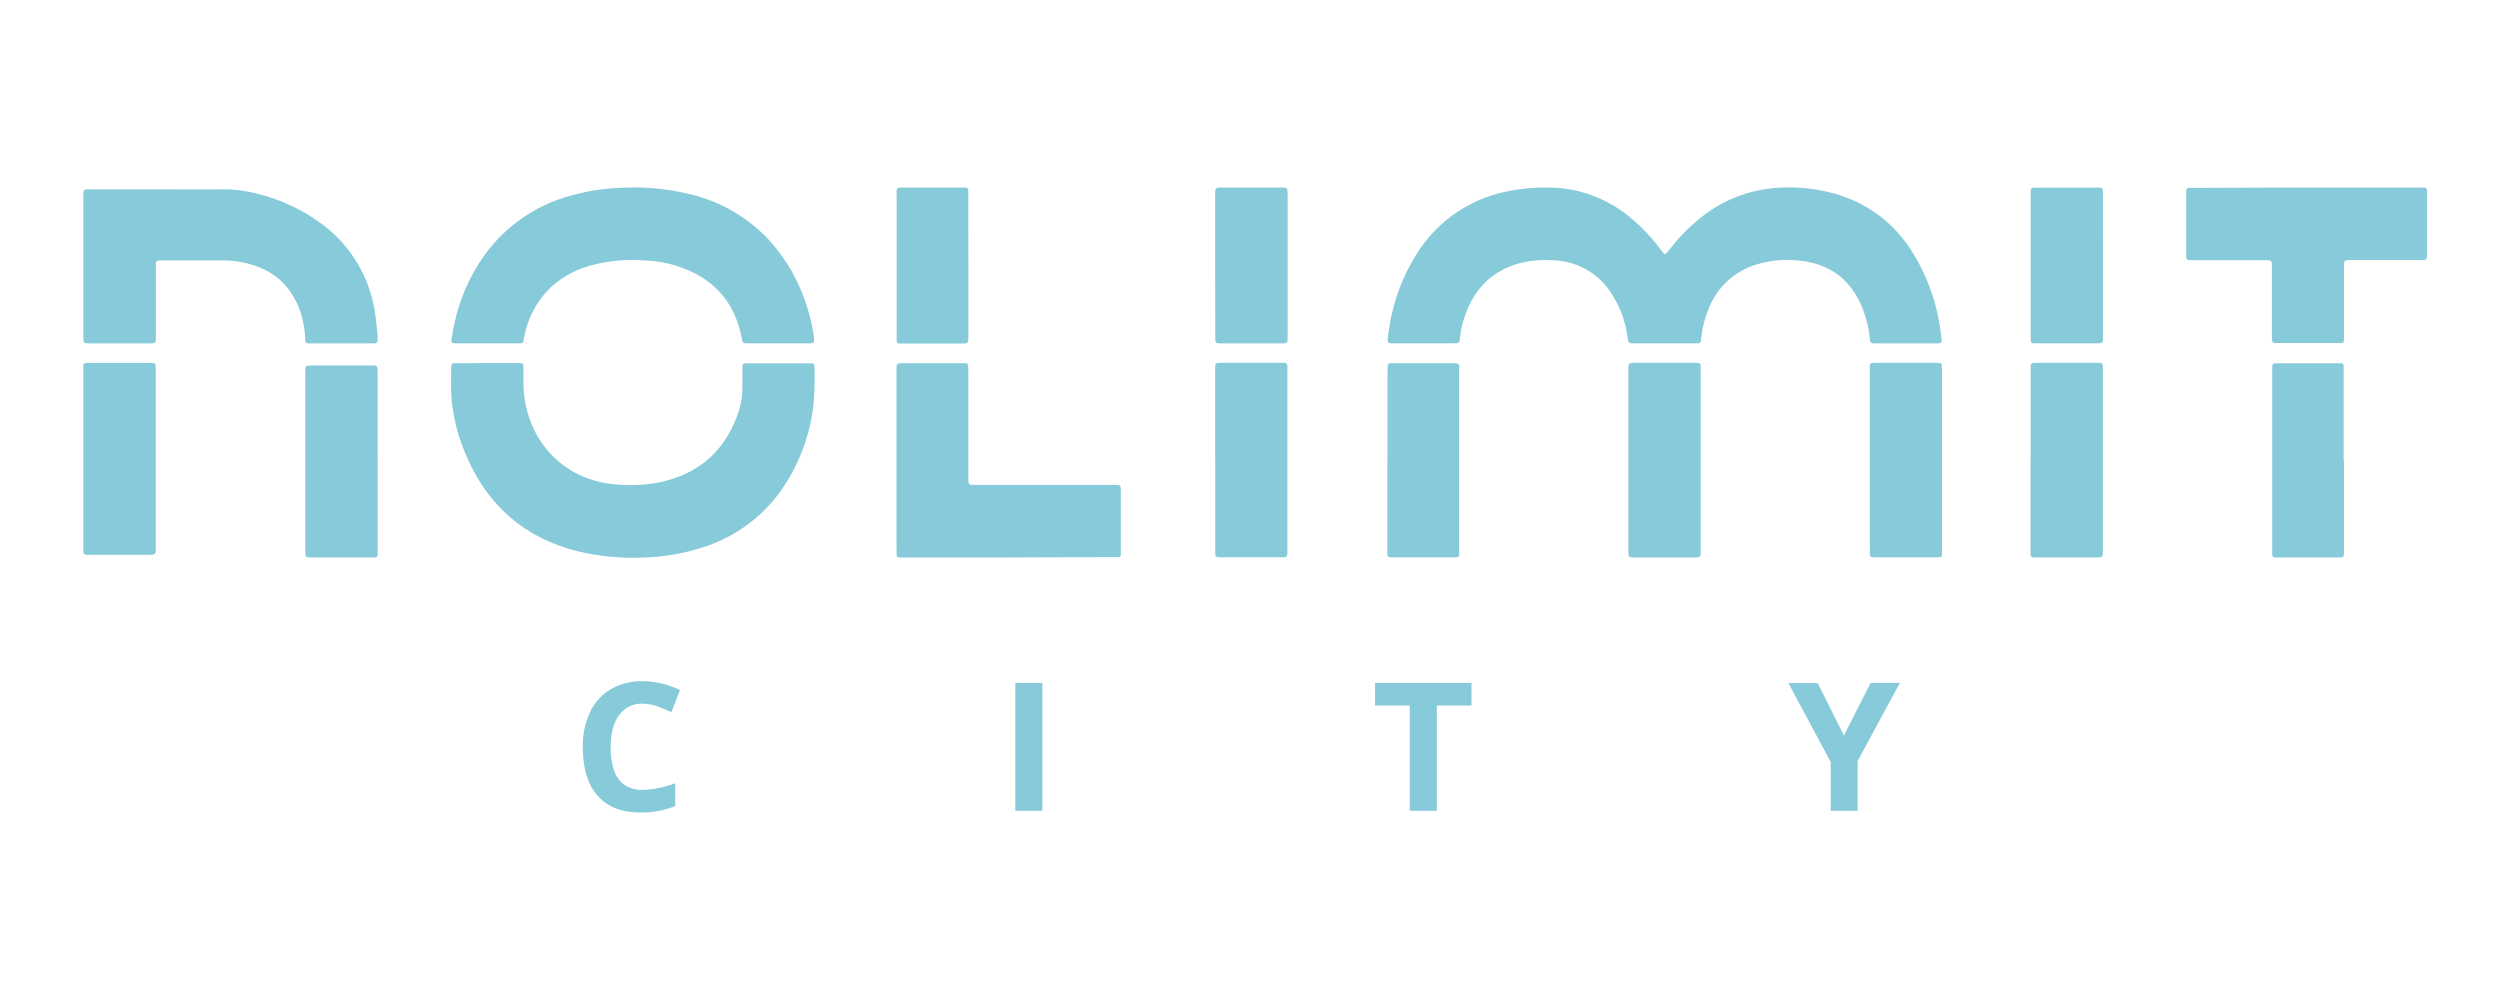 <svg width="90" height="36" viewBox="0 0 90 36" fill="none" xmlns="http://www.w3.org/2000/svg">
<path d="M23.138 25.332C22.973 25.325 22.808 25.358 22.659 25.431C22.511 25.503 22.382 25.611 22.286 25.746C22.084 26.022 21.984 26.406 21.984 26.899C21.984 27.926 22.369 28.439 23.138 28.438C23.539 28.422 23.934 28.34 24.309 28.197V29.017C23.908 29.178 23.478 29.258 23.046 29.251C22.378 29.251 21.866 29.049 21.511 28.643C21.156 28.238 20.978 27.655 20.979 26.894C20.97 26.461 21.059 26.031 21.24 25.637C21.401 25.291 21.663 25.003 21.991 24.81C22.34 24.611 22.736 24.512 23.137 24.521C23.604 24.526 24.064 24.637 24.482 24.845L24.169 25.638C23.999 25.558 23.826 25.486 23.649 25.425C23.485 25.365 23.312 25.334 23.138 25.332V25.332Z" fill="#87CADA"/>
<path d="M36.552 29.188V24.586H37.526V29.188H36.552Z" fill="#87CADA"/>
<path d="M51.726 29.188H50.751V25.398H49.502V24.586H52.974V25.398H51.726V29.188Z" fill="#87CADA"/>
<path d="M66.381 26.481L67.341 24.586H68.395L66.873 27.398V29.19H65.905V27.432L64.383 24.59H65.436L66.381 26.481Z" fill="#87CADA"/>
<path d="M68.615 12.362H67.541C67.344 12.362 67.322 12.362 67.307 12.16C67.266 11.733 67.155 11.317 66.978 10.927C66.552 10.006 65.824 9.503 64.831 9.388C64.276 9.316 63.712 9.367 63.18 9.538C62.815 9.655 62.479 9.85 62.197 10.11C61.914 10.369 61.69 10.686 61.541 11.039C61.391 11.387 61.292 11.754 61.248 12.13C61.242 12.169 61.24 12.209 61.236 12.248C61.237 12.262 61.235 12.277 61.23 12.291C61.225 12.305 61.217 12.318 61.206 12.329C61.196 12.339 61.183 12.347 61.169 12.352C61.155 12.358 61.14 12.36 61.125 12.359H60.976H58.878C58.829 12.359 58.779 12.359 58.73 12.359C58.7 12.359 58.671 12.348 58.65 12.328C58.628 12.307 58.615 12.28 58.612 12.25C58.589 12.113 58.57 11.975 58.54 11.84C58.441 11.371 58.253 10.926 57.987 10.527C57.76 10.18 57.451 9.894 57.089 9.692C56.727 9.491 56.321 9.38 55.907 9.369C55.529 9.343 55.15 9.372 54.781 9.456C53.832 9.69 53.185 10.269 52.813 11.165C52.682 11.476 52.597 11.805 52.561 12.141C52.539 12.357 52.536 12.358 52.302 12.359H50.334C50.254 12.359 50.175 12.359 50.099 12.359C49.972 12.359 49.946 12.33 49.959 12.193C49.972 12.055 49.993 11.896 50.019 11.749C50.17 10.793 50.52 9.88 51.047 9.068C51.42 8.49 51.909 7.995 52.483 7.616C53.057 7.237 53.704 6.982 54.382 6.867C54.822 6.784 55.269 6.745 55.716 6.75C56.79 6.75 57.83 7.123 58.66 7.805C59.053 8.126 59.406 8.492 59.714 8.895C59.769 8.965 59.823 9.038 59.879 9.107C59.886 9.117 59.895 9.126 59.905 9.132C59.916 9.139 59.928 9.142 59.941 9.142C59.953 9.142 59.965 9.139 59.976 9.132C59.987 9.126 59.996 9.117 60.002 9.107C60.067 9.032 60.13 8.954 60.192 8.872C60.515 8.468 60.885 8.102 61.292 7.784C62.139 7.124 63.178 6.761 64.25 6.75C64.937 6.73 65.623 6.829 66.277 7.043C67.345 7.395 68.254 8.114 68.844 9.073C69.331 9.85 69.661 10.716 69.815 11.621C69.848 11.796 69.869 11.972 69.889 12.152C69.913 12.359 69.91 12.36 69.689 12.362H68.615Z" fill="#87CADA"/>
<path d="M17.551 13.07C17.928 13.07 18.306 13.07 18.684 13.07C18.821 13.07 18.842 13.093 18.845 13.224C18.845 13.432 18.838 13.642 18.845 13.851C18.852 14.309 18.941 14.761 19.106 15.188C19.393 15.95 19.939 16.586 20.646 16.987C21.091 17.234 21.583 17.386 22.09 17.431C22.694 17.5 23.305 17.466 23.898 17.329C25.296 16.986 26.182 16.106 26.612 14.751C26.691 14.474 26.731 14.187 26.729 13.899C26.72 13.665 26.729 13.441 26.729 13.212C26.729 13.109 26.756 13.08 26.846 13.079C27.632 13.079 28.418 13.079 29.203 13.079C29.294 13.079 29.32 13.107 29.32 13.213C29.341 13.981 29.32 14.744 29.116 15.493C28.899 16.333 28.521 17.122 28.002 17.817C27.31 18.714 26.359 19.376 25.278 19.713C24.567 19.939 23.826 20.06 23.079 20.074C22.304 20.102 21.527 20.023 20.773 19.839C18.877 19.36 17.561 18.199 16.792 16.419C16.507 15.771 16.326 15.082 16.258 14.377C16.222 13.982 16.247 13.582 16.244 13.184C16.243 13.168 16.245 13.153 16.25 13.139C16.256 13.124 16.265 13.111 16.276 13.1C16.287 13.09 16.301 13.082 16.316 13.077C16.33 13.073 16.346 13.071 16.361 13.074C16.539 13.074 16.713 13.074 16.898 13.074L17.551 13.07Z" fill="#87CADA"/>
<path d="M26.768 12.35C26.726 12.278 26.701 12.198 26.693 12.115C26.447 10.918 25.754 10.1 24.615 9.661C24.159 9.488 23.677 9.391 23.19 9.374C22.543 9.328 21.892 9.389 21.265 9.556C20.445 9.79 19.772 10.242 19.313 10.981C19.084 11.355 18.929 11.77 18.859 12.203C18.833 12.352 18.825 12.361 18.696 12.361H16.401C16.264 12.361 16.237 12.331 16.257 12.203C16.287 12.017 16.318 11.83 16.359 11.646C16.549 10.748 16.925 9.899 17.463 9.156C18.209 8.135 19.278 7.395 20.496 7.056C21.098 6.883 21.719 6.784 22.346 6.761C23.191 6.713 24.038 6.792 24.859 6.995C25.94 7.255 26.92 7.825 27.681 8.636C28.313 9.329 28.783 10.155 29.055 11.053C29.149 11.347 29.223 11.647 29.276 11.951C29.291 12.039 29.301 12.128 29.306 12.217C29.313 12.334 29.287 12.358 29.171 12.359C28.854 12.359 28.536 12.359 28.217 12.359H26.966C26.896 12.361 26.827 12.354 26.768 12.35Z" fill="#87CADA"/>
<path d="M5.791 6.815C6.507 6.815 7.222 6.825 7.937 6.815C8.414 6.807 8.89 6.868 9.349 6.996C10.188 7.213 10.976 7.596 11.664 8.122C12.629 8.865 13.278 9.944 13.482 11.145C13.534 11.418 13.554 11.696 13.585 11.972C13.593 12.041 13.596 12.111 13.595 12.181C13.595 12.34 13.579 12.357 13.431 12.363H11.254C11.205 12.363 11.155 12.363 11.106 12.363C11.09 12.365 11.075 12.364 11.06 12.359C11.045 12.354 11.031 12.347 11.02 12.336C11.009 12.325 11 12.312 10.995 12.298C10.989 12.283 10.987 12.268 10.989 12.252C10.986 12.056 10.966 11.859 10.927 11.666C10.852 11.223 10.674 10.804 10.409 10.442C9.989 9.877 9.407 9.58 8.732 9.446C8.498 9.398 8.26 9.374 8.022 9.374H5.85C5.799 9.374 5.75 9.374 5.701 9.38C5.689 9.38 5.677 9.383 5.665 9.388C5.654 9.393 5.644 9.4 5.636 9.41C5.628 9.419 5.621 9.429 5.617 9.441C5.613 9.453 5.611 9.465 5.612 9.477C5.612 9.557 5.612 9.637 5.612 9.712V12.095C5.612 12.365 5.612 12.364 5.353 12.363H3.262C3.203 12.363 3.145 12.363 3.084 12.354C3.064 12.353 3.045 12.345 3.031 12.33C3.017 12.316 3.009 12.297 3.008 12.277C3 12.208 3 12.141 3 12.068V7.115C3 6.79 2.991 6.815 3.316 6.815H5.791Z" fill="#87CADA"/>
<path d="M36.284 20.07H32.645C32.556 20.07 32.467 20.07 32.377 20.07C32.365 20.071 32.352 20.07 32.341 20.066C32.329 20.062 32.318 20.055 32.309 20.047C32.3 20.038 32.293 20.028 32.288 20.017C32.283 20.006 32.28 19.994 32.28 19.981C32.28 19.912 32.274 19.842 32.274 19.773C32.274 17.654 32.274 15.534 32.274 13.414C32.274 13.046 32.241 13.075 32.609 13.075H34.548C34.617 13.075 34.687 13.075 34.756 13.075C34.769 13.074 34.781 13.076 34.793 13.08C34.804 13.084 34.815 13.091 34.824 13.099C34.833 13.108 34.841 13.118 34.846 13.129C34.851 13.141 34.853 13.153 34.853 13.165C34.853 13.265 34.861 13.363 34.861 13.463V17.104C34.861 17.484 34.824 17.456 35.212 17.456C36.812 17.456 38.412 17.456 40.012 17.456C40.381 17.456 40.35 17.429 40.35 17.793C40.35 18.439 40.35 19.086 40.35 19.733C40.35 19.812 40.35 19.892 40.35 19.967C40.35 19.98 40.348 19.992 40.343 20.003C40.338 20.014 40.331 20.024 40.322 20.033C40.313 20.041 40.302 20.048 40.291 20.052C40.279 20.056 40.267 20.057 40.255 20.056C40.164 20.056 40.075 20.056 39.986 20.056L36.284 20.07Z" fill="#87CADA"/>
<path d="M83.036 6.75H87.003C87.093 6.75 87.182 6.75 87.272 6.75C87.284 6.75 87.297 6.752 87.308 6.756C87.32 6.76 87.33 6.767 87.339 6.775C87.348 6.783 87.356 6.793 87.361 6.805C87.366 6.816 87.369 6.828 87.369 6.84C87.369 6.9 87.369 6.957 87.369 7.02V9.087C87.369 9.147 87.369 9.204 87.369 9.266C87.369 9.291 87.358 9.315 87.34 9.333C87.322 9.35 87.298 9.36 87.273 9.36C87.194 9.36 87.114 9.36 87.039 9.36H84.649C84.387 9.36 84.385 9.36 84.385 9.621C84.385 10.408 84.385 11.194 84.385 11.98C84.385 12.06 84.385 12.14 84.385 12.215C84.379 12.332 84.36 12.35 84.237 12.351C83.741 12.351 83.243 12.351 82.746 12.351H81.911C81.896 12.353 81.881 12.352 81.867 12.347C81.852 12.343 81.839 12.335 81.828 12.325C81.817 12.315 81.808 12.303 81.802 12.289C81.796 12.275 81.793 12.26 81.794 12.245C81.794 12.156 81.787 12.067 81.787 11.977V9.777C81.787 9.707 81.787 9.638 81.787 9.569C81.787 9.379 81.774 9.367 81.579 9.366C80.76 9.366 79.949 9.366 79.134 9.366C78.64 9.366 78.706 9.428 78.704 8.942C78.704 8.324 78.704 7.706 78.704 7.09C78.704 7.01 78.704 6.931 78.704 6.856C78.704 6.843 78.706 6.831 78.711 6.819C78.716 6.808 78.723 6.797 78.732 6.788C78.741 6.78 78.752 6.773 78.763 6.769C78.775 6.764 78.787 6.762 78.8 6.763C78.889 6.763 78.978 6.763 79.068 6.763L83.036 6.75Z" fill="#87CADA"/>
<path d="M73.103 16.577V13.323C73.103 13.063 73.083 13.061 73.363 13.061H75.449C75.499 13.061 75.549 13.061 75.599 13.061C75.614 13.061 75.628 13.064 75.642 13.07C75.655 13.076 75.667 13.085 75.677 13.096C75.687 13.107 75.694 13.12 75.699 13.134C75.703 13.149 75.705 13.163 75.703 13.178C75.703 13.238 75.703 13.295 75.703 13.357C75.703 15.507 75.703 17.655 75.703 19.803V19.834C75.703 20.062 75.703 20.068 75.469 20.068C74.754 20.068 74.038 20.068 73.323 20.068C73.292 20.068 73.263 20.068 73.233 20.068C73.123 20.061 73.104 20.042 73.099 19.919C73.099 19.839 73.099 19.76 73.099 19.685V16.577H73.103Z" fill="#87CADA"/>
<path d="M67.313 16.556C67.313 15.481 67.313 14.406 67.313 13.333C67.313 13.054 67.288 13.061 67.593 13.061H69.62C69.689 13.061 69.758 13.061 69.827 13.069C69.847 13.069 69.866 13.078 69.881 13.092C69.895 13.106 69.903 13.125 69.904 13.145C69.911 13.234 69.913 13.323 69.913 13.412C69.913 15.114 69.913 16.815 69.913 18.515V19.798C69.913 19.848 69.913 19.898 69.913 19.947C69.906 20.039 69.881 20.064 69.779 20.064C69.739 20.064 69.699 20.064 69.662 20.064H67.574C67.514 20.064 67.457 20.064 67.396 20.056C67.376 20.056 67.357 20.048 67.343 20.034C67.328 20.019 67.32 20 67.32 19.98C67.32 19.891 67.313 19.802 67.313 19.712C67.313 18.658 67.313 17.603 67.313 16.547V16.556Z" fill="#87CADA"/>
<path d="M61.225 16.577V19.769C61.225 20.081 61.241 20.07 60.941 20.07H58.884C58.825 20.07 58.767 20.07 58.706 20.063C58.687 20.062 58.668 20.053 58.654 20.04C58.639 20.026 58.631 20.007 58.629 19.987C58.623 19.927 58.62 19.868 58.621 19.808C58.621 17.66 58.621 15.511 58.621 13.362C58.621 13.064 58.6 13.06 58.908 13.061H60.965C61.023 13.061 61.082 13.061 61.143 13.068C61.163 13.069 61.182 13.077 61.196 13.092C61.21 13.106 61.218 13.125 61.219 13.145C61.219 13.234 61.225 13.323 61.225 13.414V16.578V16.577Z" fill="#87CADA"/>
<path d="M43.745 16.577V13.443C43.745 13.393 43.745 13.343 43.745 13.294C43.745 13.067 43.745 13.06 43.979 13.06C44.694 13.06 45.41 13.06 46.125 13.06C46.165 13.06 46.205 13.06 46.242 13.06C46.257 13.06 46.271 13.063 46.285 13.069C46.298 13.075 46.31 13.084 46.32 13.095C46.33 13.106 46.337 13.119 46.342 13.133C46.346 13.147 46.348 13.162 46.346 13.177C46.346 13.226 46.346 13.277 46.346 13.326C46.346 15.484 46.346 17.643 46.346 19.802C46.346 19.832 46.346 19.862 46.346 19.892C46.34 20.042 46.328 20.061 46.171 20.061H43.883C43.773 20.053 43.753 20.033 43.748 19.911C43.748 19.831 43.748 19.751 43.748 19.676V16.577H43.745Z" fill="#87CADA"/>
<path d="M5.586 19.934C5.525 19.969 5.454 19.982 5.384 19.972H3.234C3.194 19.972 3.155 19.972 3.117 19.972C3.05 19.972 3 19.938 3 19.863C3 19.788 3 19.724 3 19.654C3 17.592 3 15.53 3 13.47C3 13.38 3 13.291 3 13.201C3 13.09 3.027 13.07 3.148 13.063C3.197 13.063 3.246 13.063 3.296 13.063H5.298C5.367 13.063 5.438 13.063 5.507 13.07C5.519 13.07 5.532 13.072 5.543 13.076C5.555 13.08 5.565 13.087 5.574 13.096C5.583 13.104 5.59 13.115 5.595 13.127C5.6 13.138 5.602 13.15 5.602 13.163C5.602 13.241 5.607 13.321 5.607 13.397V19.668C5.618 19.758 5.611 19.848 5.586 19.934V19.934Z" fill="#87CADA"/>
<path d="M13.597 16.619V19.691C13.597 19.76 13.597 19.83 13.597 19.899C13.597 20.052 13.58 20.069 13.423 20.069H11.157C11.127 20.069 11.098 20.066 11.068 20.061C11.048 20.059 11.03 20.049 11.017 20.034C11.004 20.019 10.996 20 10.997 19.98C10.997 19.911 10.99 19.842 10.99 19.771V13.419C10.99 13.159 10.99 13.158 11.254 13.157C11.95 13.157 12.645 13.157 13.341 13.157C13.381 13.157 13.42 13.157 13.458 13.157C13.567 13.164 13.589 13.186 13.594 13.307C13.594 13.396 13.594 13.486 13.594 13.575L13.597 16.619Z" fill="#87CADA"/>
<path d="M49.95 16.576V13.441C49.95 13.351 49.95 13.261 49.956 13.172C49.955 13.16 49.956 13.147 49.961 13.136C49.965 13.124 49.971 13.113 49.98 13.104C49.988 13.095 49.998 13.088 50.01 13.083C50.021 13.078 50.033 13.075 50.046 13.075C50.095 13.075 50.144 13.075 50.194 13.075H52.282C52.322 13.075 52.362 13.075 52.399 13.075C52.499 13.082 52.524 13.104 52.53 13.192C52.53 13.262 52.53 13.332 52.53 13.402C52.53 15.532 52.53 17.662 52.53 19.791C52.53 19.851 52.53 19.909 52.53 19.969C52.53 19.982 52.528 19.994 52.523 20.006C52.519 20.017 52.512 20.028 52.503 20.037C52.494 20.045 52.484 20.052 52.473 20.057C52.461 20.062 52.449 20.064 52.437 20.064C52.397 20.064 52.357 20.064 52.319 20.064H50.108C49.965 20.058 49.95 20.046 49.944 19.914C49.944 19.835 49.944 19.755 49.944 19.68V16.576H49.95Z" fill="#87CADA"/>
<path d="M84.385 16.605V19.769C84.385 20.084 84.399 20.069 84.102 20.069H82.073C82.013 20.069 81.956 20.069 81.894 20.069C81.881 20.069 81.869 20.067 81.857 20.063C81.846 20.058 81.835 20.051 81.827 20.042C81.818 20.034 81.811 20.023 81.806 20.012C81.802 20 81.799 19.988 81.8 19.975C81.8 19.906 81.8 19.836 81.8 19.767C81.8 17.657 81.8 15.548 81.8 13.438C81.8 13.034 81.76 13.079 82.173 13.077C82.8 13.077 83.426 13.077 84.047 13.077C84.126 13.077 84.206 13.077 84.281 13.077C84.293 13.077 84.306 13.079 84.317 13.084C84.329 13.089 84.339 13.096 84.347 13.105C84.356 13.114 84.363 13.124 84.367 13.136C84.371 13.148 84.373 13.16 84.372 13.172C84.372 13.262 84.372 13.352 84.372 13.442C84.372 14.497 84.372 15.551 84.372 16.606L84.385 16.605Z" fill="#87CADA"/>
<path d="M75.708 9.563V11.985C75.708 12.054 75.708 12.125 75.708 12.194C75.708 12.341 75.686 12.361 75.53 12.361C74.774 12.361 74.019 12.361 73.263 12.361C73.129 12.361 73.11 12.338 73.104 12.205C73.104 12.146 73.104 12.088 73.104 12.027V7.102C73.104 7.033 73.104 6.962 73.104 6.893C73.104 6.776 73.129 6.762 73.25 6.755H75.546C75.684 6.755 75.701 6.776 75.707 6.911C75.707 6.98 75.707 7.05 75.707 7.119L75.708 9.563Z" fill="#87CADA"/>
<path d="M43.745 9.563C43.745 8.717 43.745 7.87 43.745 7.024C43.745 6.75 43.745 6.75 44.007 6.75H46.094C46.154 6.75 46.214 6.754 46.274 6.762C46.294 6.763 46.312 6.772 46.326 6.786C46.34 6.801 46.347 6.82 46.347 6.84C46.347 6.909 46.356 6.98 46.356 7.049V12.066C46.356 12.371 46.367 12.364 46.065 12.362H44.036C43.967 12.362 43.898 12.362 43.829 12.353C43.819 12.353 43.809 12.351 43.8 12.346C43.791 12.342 43.783 12.336 43.776 12.329C43.769 12.322 43.764 12.313 43.76 12.304C43.757 12.294 43.755 12.284 43.755 12.274C43.755 12.195 43.748 12.115 43.748 12.04C43.746 11.212 43.745 10.386 43.745 9.563Z" fill="#87CADA"/>
<path d="M34.862 9.563C34.862 10.409 34.862 11.255 34.862 12.1C34.862 12.365 34.862 12.367 34.606 12.368H32.518C32.468 12.368 32.418 12.368 32.369 12.368C32.357 12.368 32.344 12.365 32.333 12.36C32.322 12.355 32.311 12.348 32.303 12.339C32.295 12.33 32.288 12.319 32.284 12.307C32.28 12.296 32.278 12.283 32.279 12.271C32.279 12.191 32.279 12.112 32.279 12.037V7.102C32.271 6.722 32.244 6.75 32.607 6.75H34.575H34.753C34.827 6.75 34.857 6.797 34.859 6.867C34.862 6.937 34.859 7.027 34.859 7.102L34.862 9.563Z" fill="#87CADA"/>
</svg>
